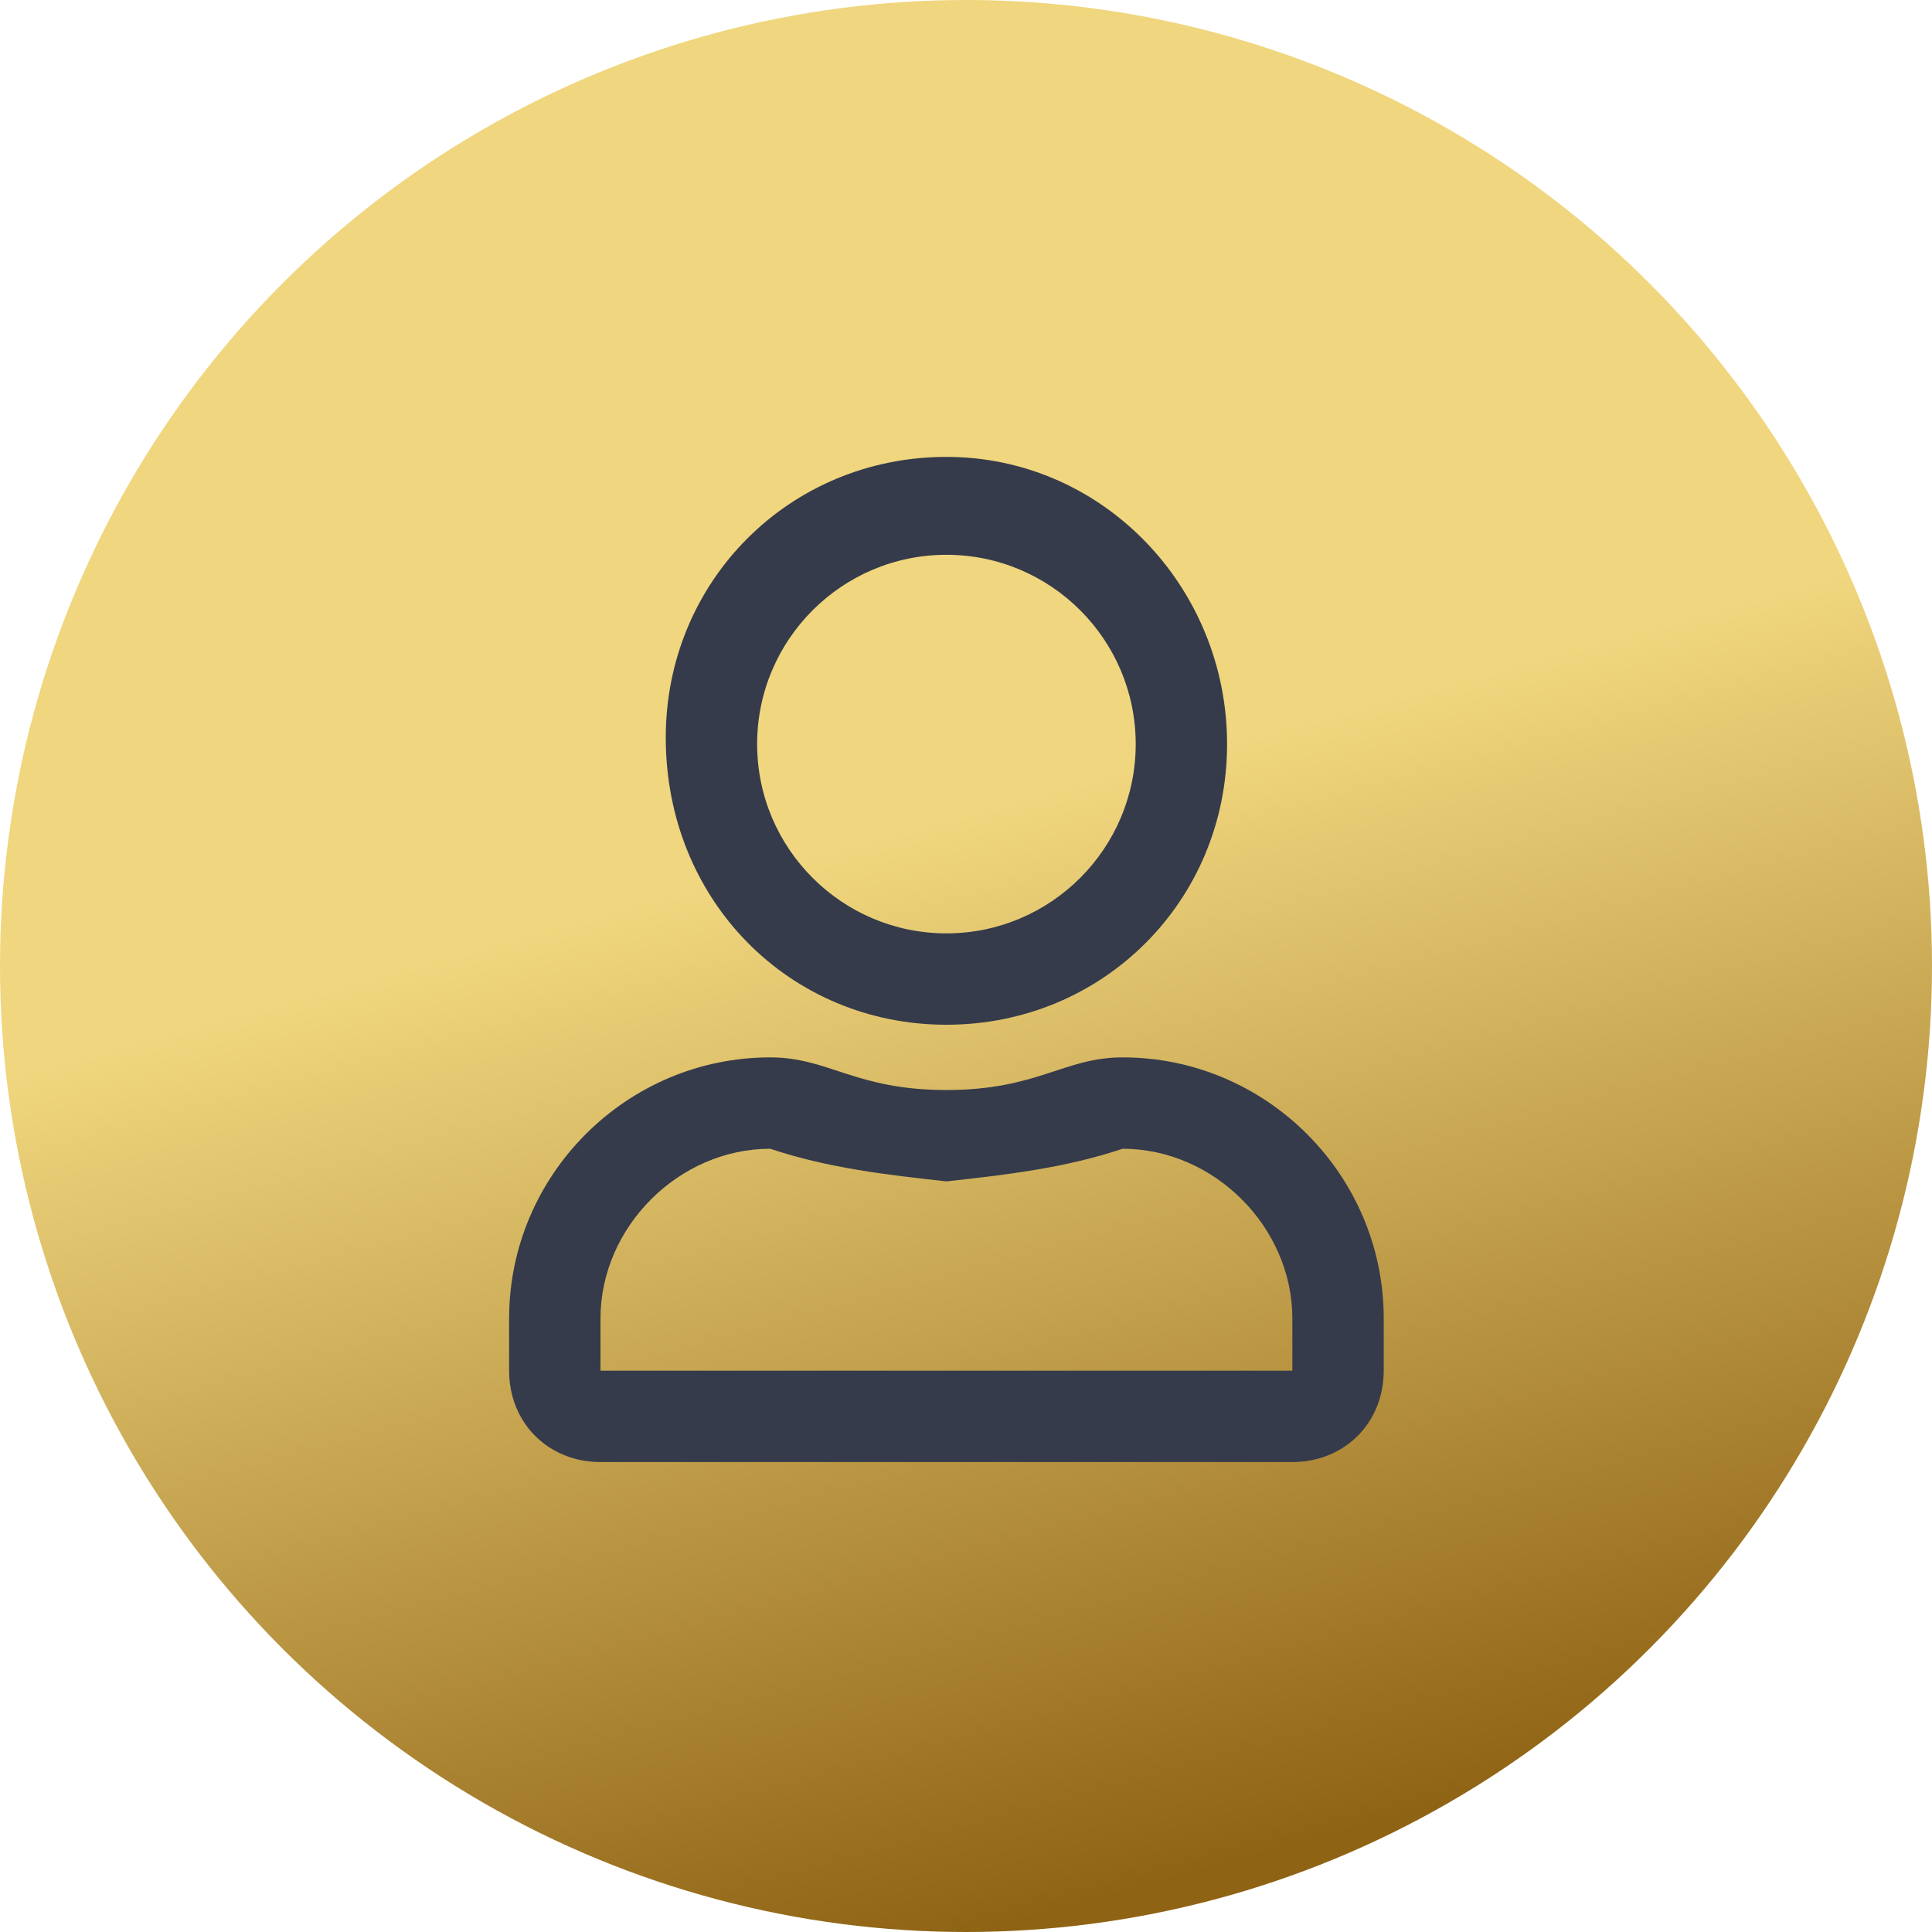 <?xml version="1.0" encoding="utf-8"?>
<!-- Generator: Adobe Illustrator 24.1.2, SVG Export Plug-In . SVG Version: 6.00 Build 0)  -->
<svg version="1.1" id="user_icon" xmlns="http://www.w3.org/2000/svg" xmlns:xlink="http://www.w3.org/1999/xlink" x="0px" y="0px"
	 viewBox="0 0 29.6 29.6" style="enable-background:new 0 0 29.6 29.6;" xml:space="preserve">
<style type="text/css">
	.st0{fill:url(#Ellipse_2_1_);}
	.st1{fill:#353B4B;}
</style>
<linearGradient id="Ellipse_2_1_" gradientUnits="userSpaceOnUse" x1="-370.674" y1="403.062" x2="-370.4" y2="402.062" gradientTransform="matrix(29.6 0 0 -29.6 10982.4 11929.601)">
	<stop  offset="0" style="stop-color:#F0D67E"/>
	<stop  offset="0.464" style="stop-color:#F0D67E"/>
	<stop  offset="1" style="stop-color:#8F6314"/>
</linearGradient>
<circle id="Ellipse_2" class="st0" cx="14.8" cy="14.8" r="14.8"/>
<path id="user-regular" class="st1" d="M17.2,16.2c-0.9,0-1.3,0.5-2.7,0.5s-1.8-0.5-2.7-0.5c-2.2,0-4,1.8-4,4V21
	c0,0.8,0.6,1.4,1.4,1.4h10.6c0.8,0,1.4-0.6,1.4-1.4v-0.8C21.2,18,19.4,16.2,17.2,16.2z M19.8,21H9.2v-0.8c0-1.4,1.2-2.6,2.6-2.6
	c0.9,0.3,1.8,0.4,2.7,0.5c0.9-0.1,1.8-0.2,2.7-0.5c1.4,0,2.6,1.2,2.6,2.6v0L19.8,21z M14.5,15.7c2.4,0,4.3-1.9,4.3-4.3
	C18.8,9,16.9,7,14.5,7c-2.4,0-4.3,1.9-4.3,4.3C10.2,13.8,12.1,15.7,14.5,15.7L14.5,15.7z M14.5,8.5c1.6,0,2.9,1.3,2.9,2.9
	s-1.3,2.9-2.9,2.9c-1.6,0-2.9-1.3-2.9-2.9C11.6,9.8,12.9,8.5,14.5,8.5z"/>
</svg>
